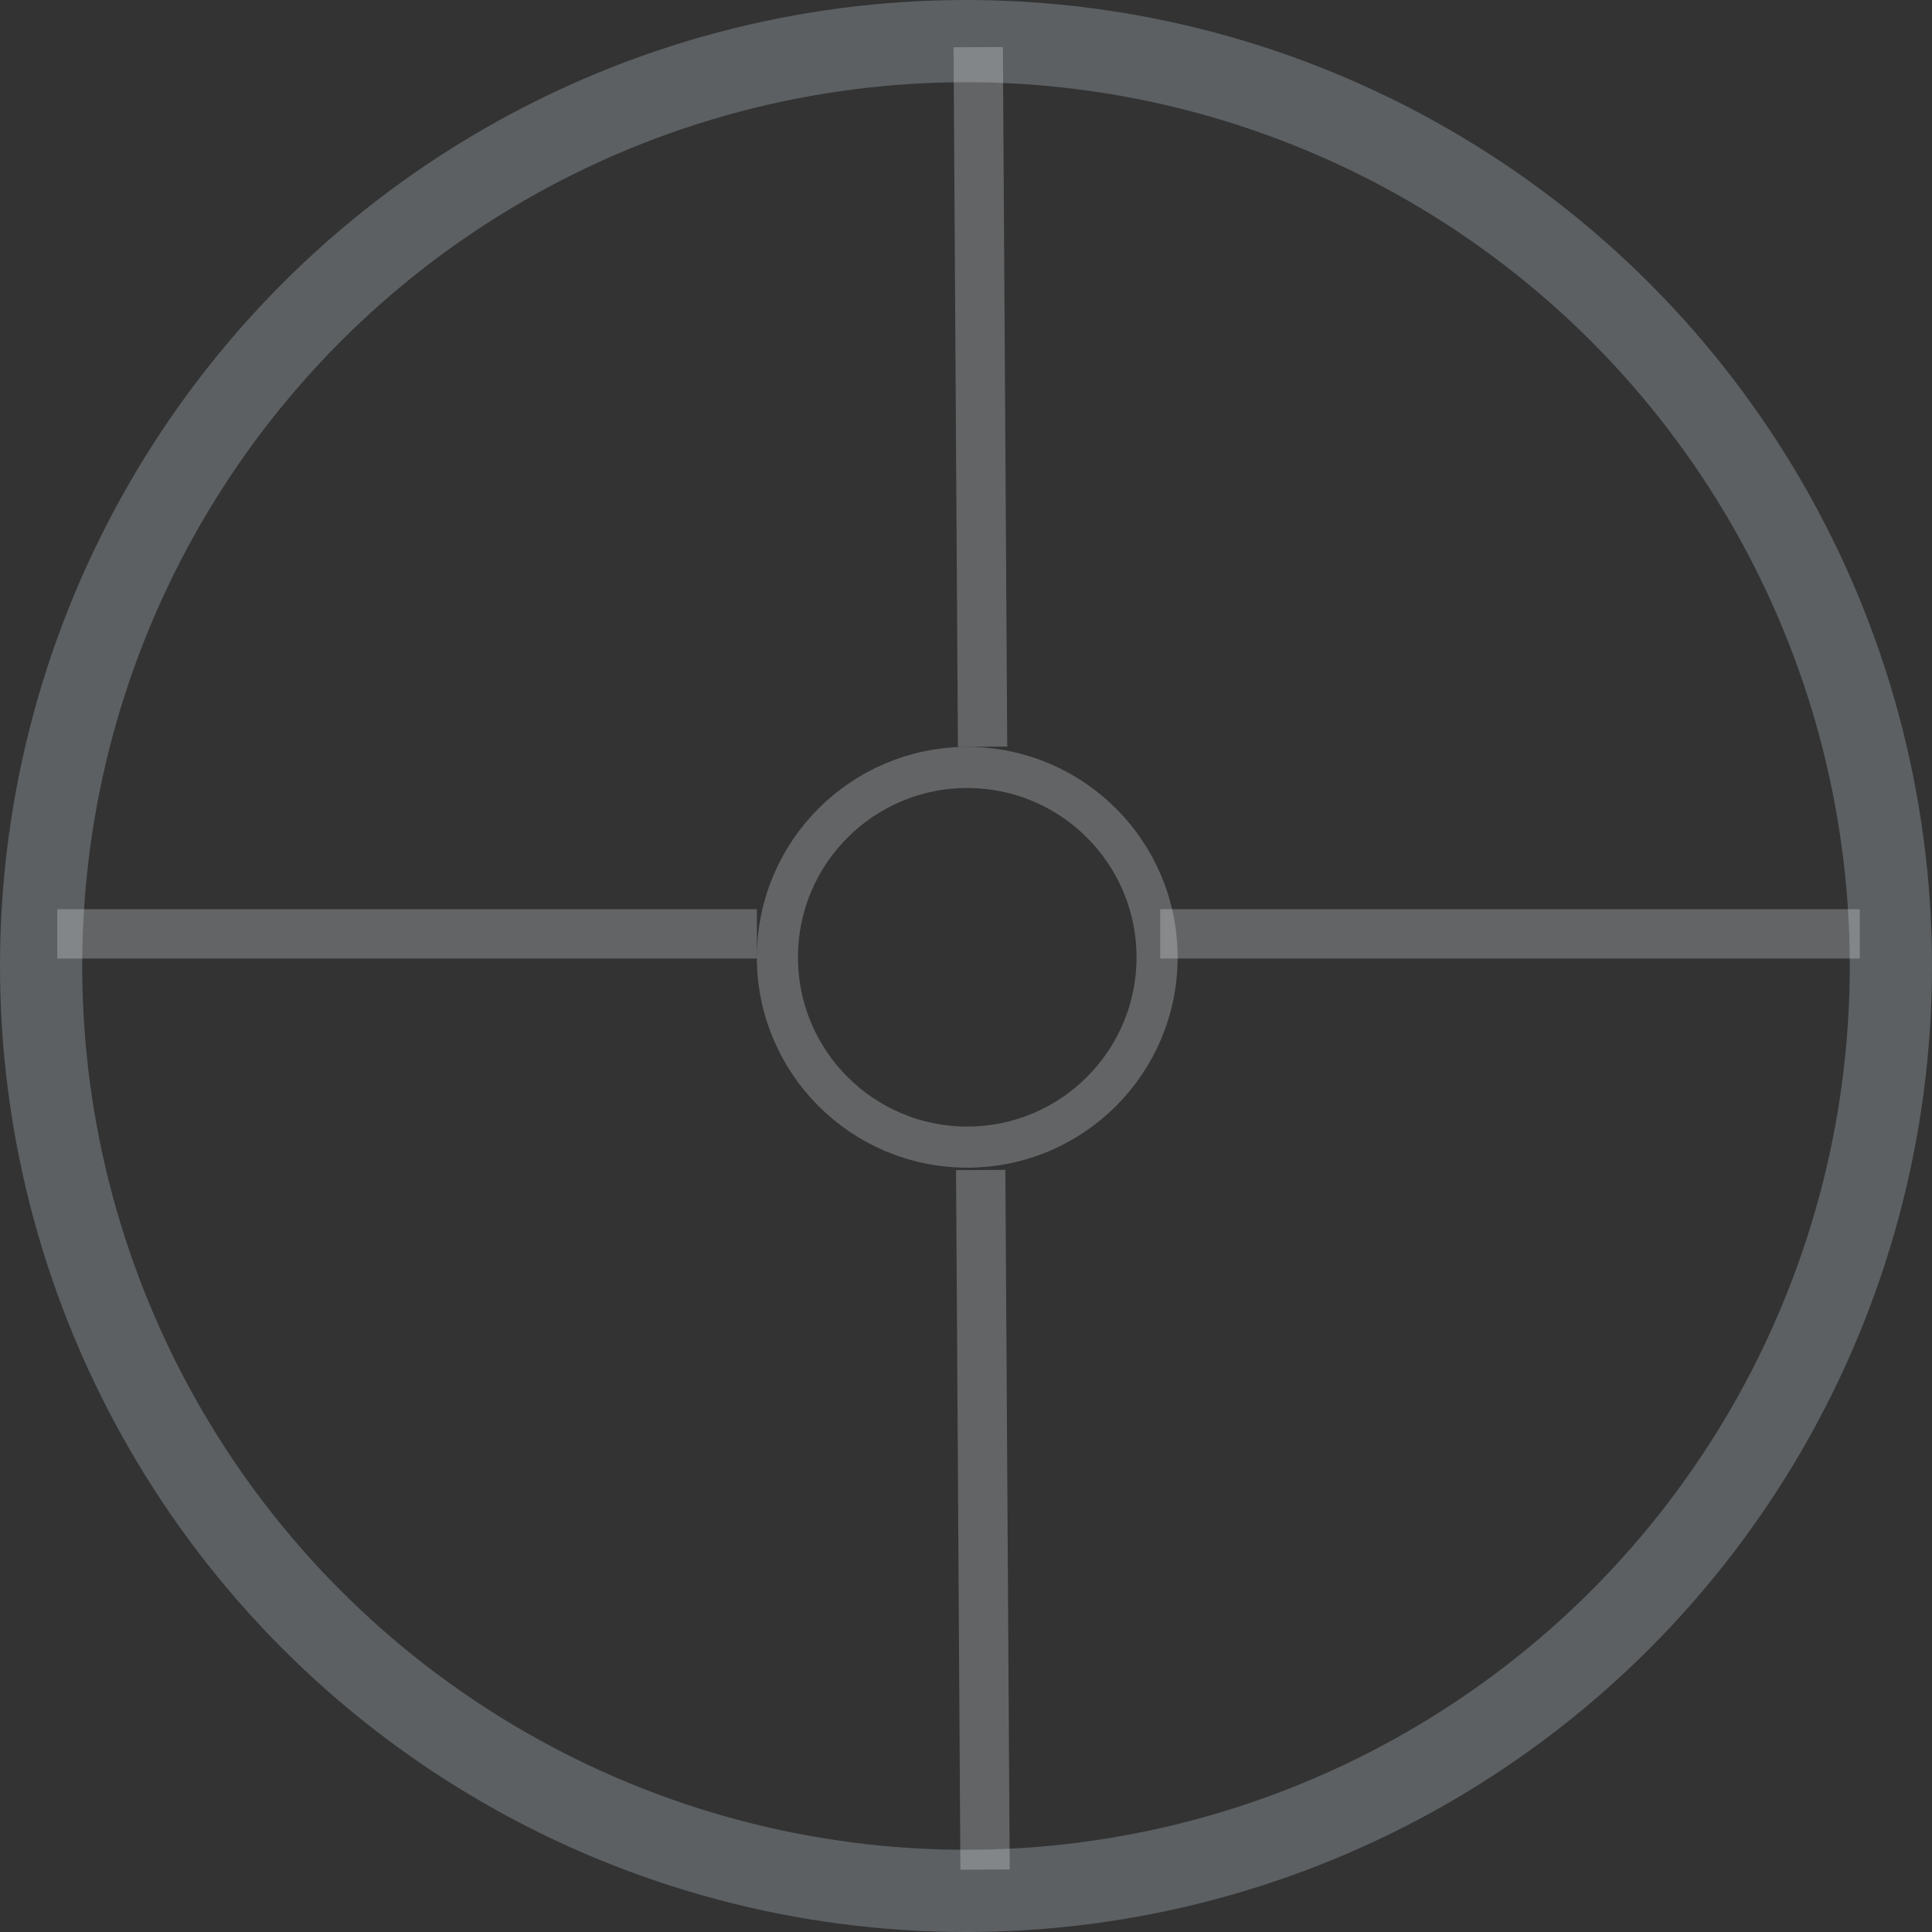 <svg width="470" height="470" viewBox="0 0 470 470" fill="none" xmlns="http://www.w3.org/2000/svg">
<rect x="0" y="0" width="470" height="470" fill="#333333" stroke="none"/>
<circle cx="235" cy="235" r="225" stroke="#D9E8F4" stroke-opacity="0.25" stroke-width="20"/>
<circle cx="235.303" cy="232.88" r="46.179" stroke="#F5F9FC" stroke-opacity="0.25" stroke-width="10"/>
<line x1="282.242" y1="227.184" x2="452.436" y2="227.184" stroke="#F5F9FC" stroke-opacity="0.25" stroke-width="12"/>
<line x1="237.972" y1="11.47" x2="239.031" y2="181.66" stroke="#F5F9FC" stroke-opacity="0.25" stroke-width="12"/>
<line x1="238.577" y1="284.627" x2="239.636" y2="454.817" stroke="#F5F9FC" stroke-opacity="0.25" stroke-width="12"/>
<line x1="13.93" y1="227.184" x2="184.124" y2="227.184" stroke="#F5F9FC" stroke-opacity="0.25" stroke-width="12"/>
</svg>
